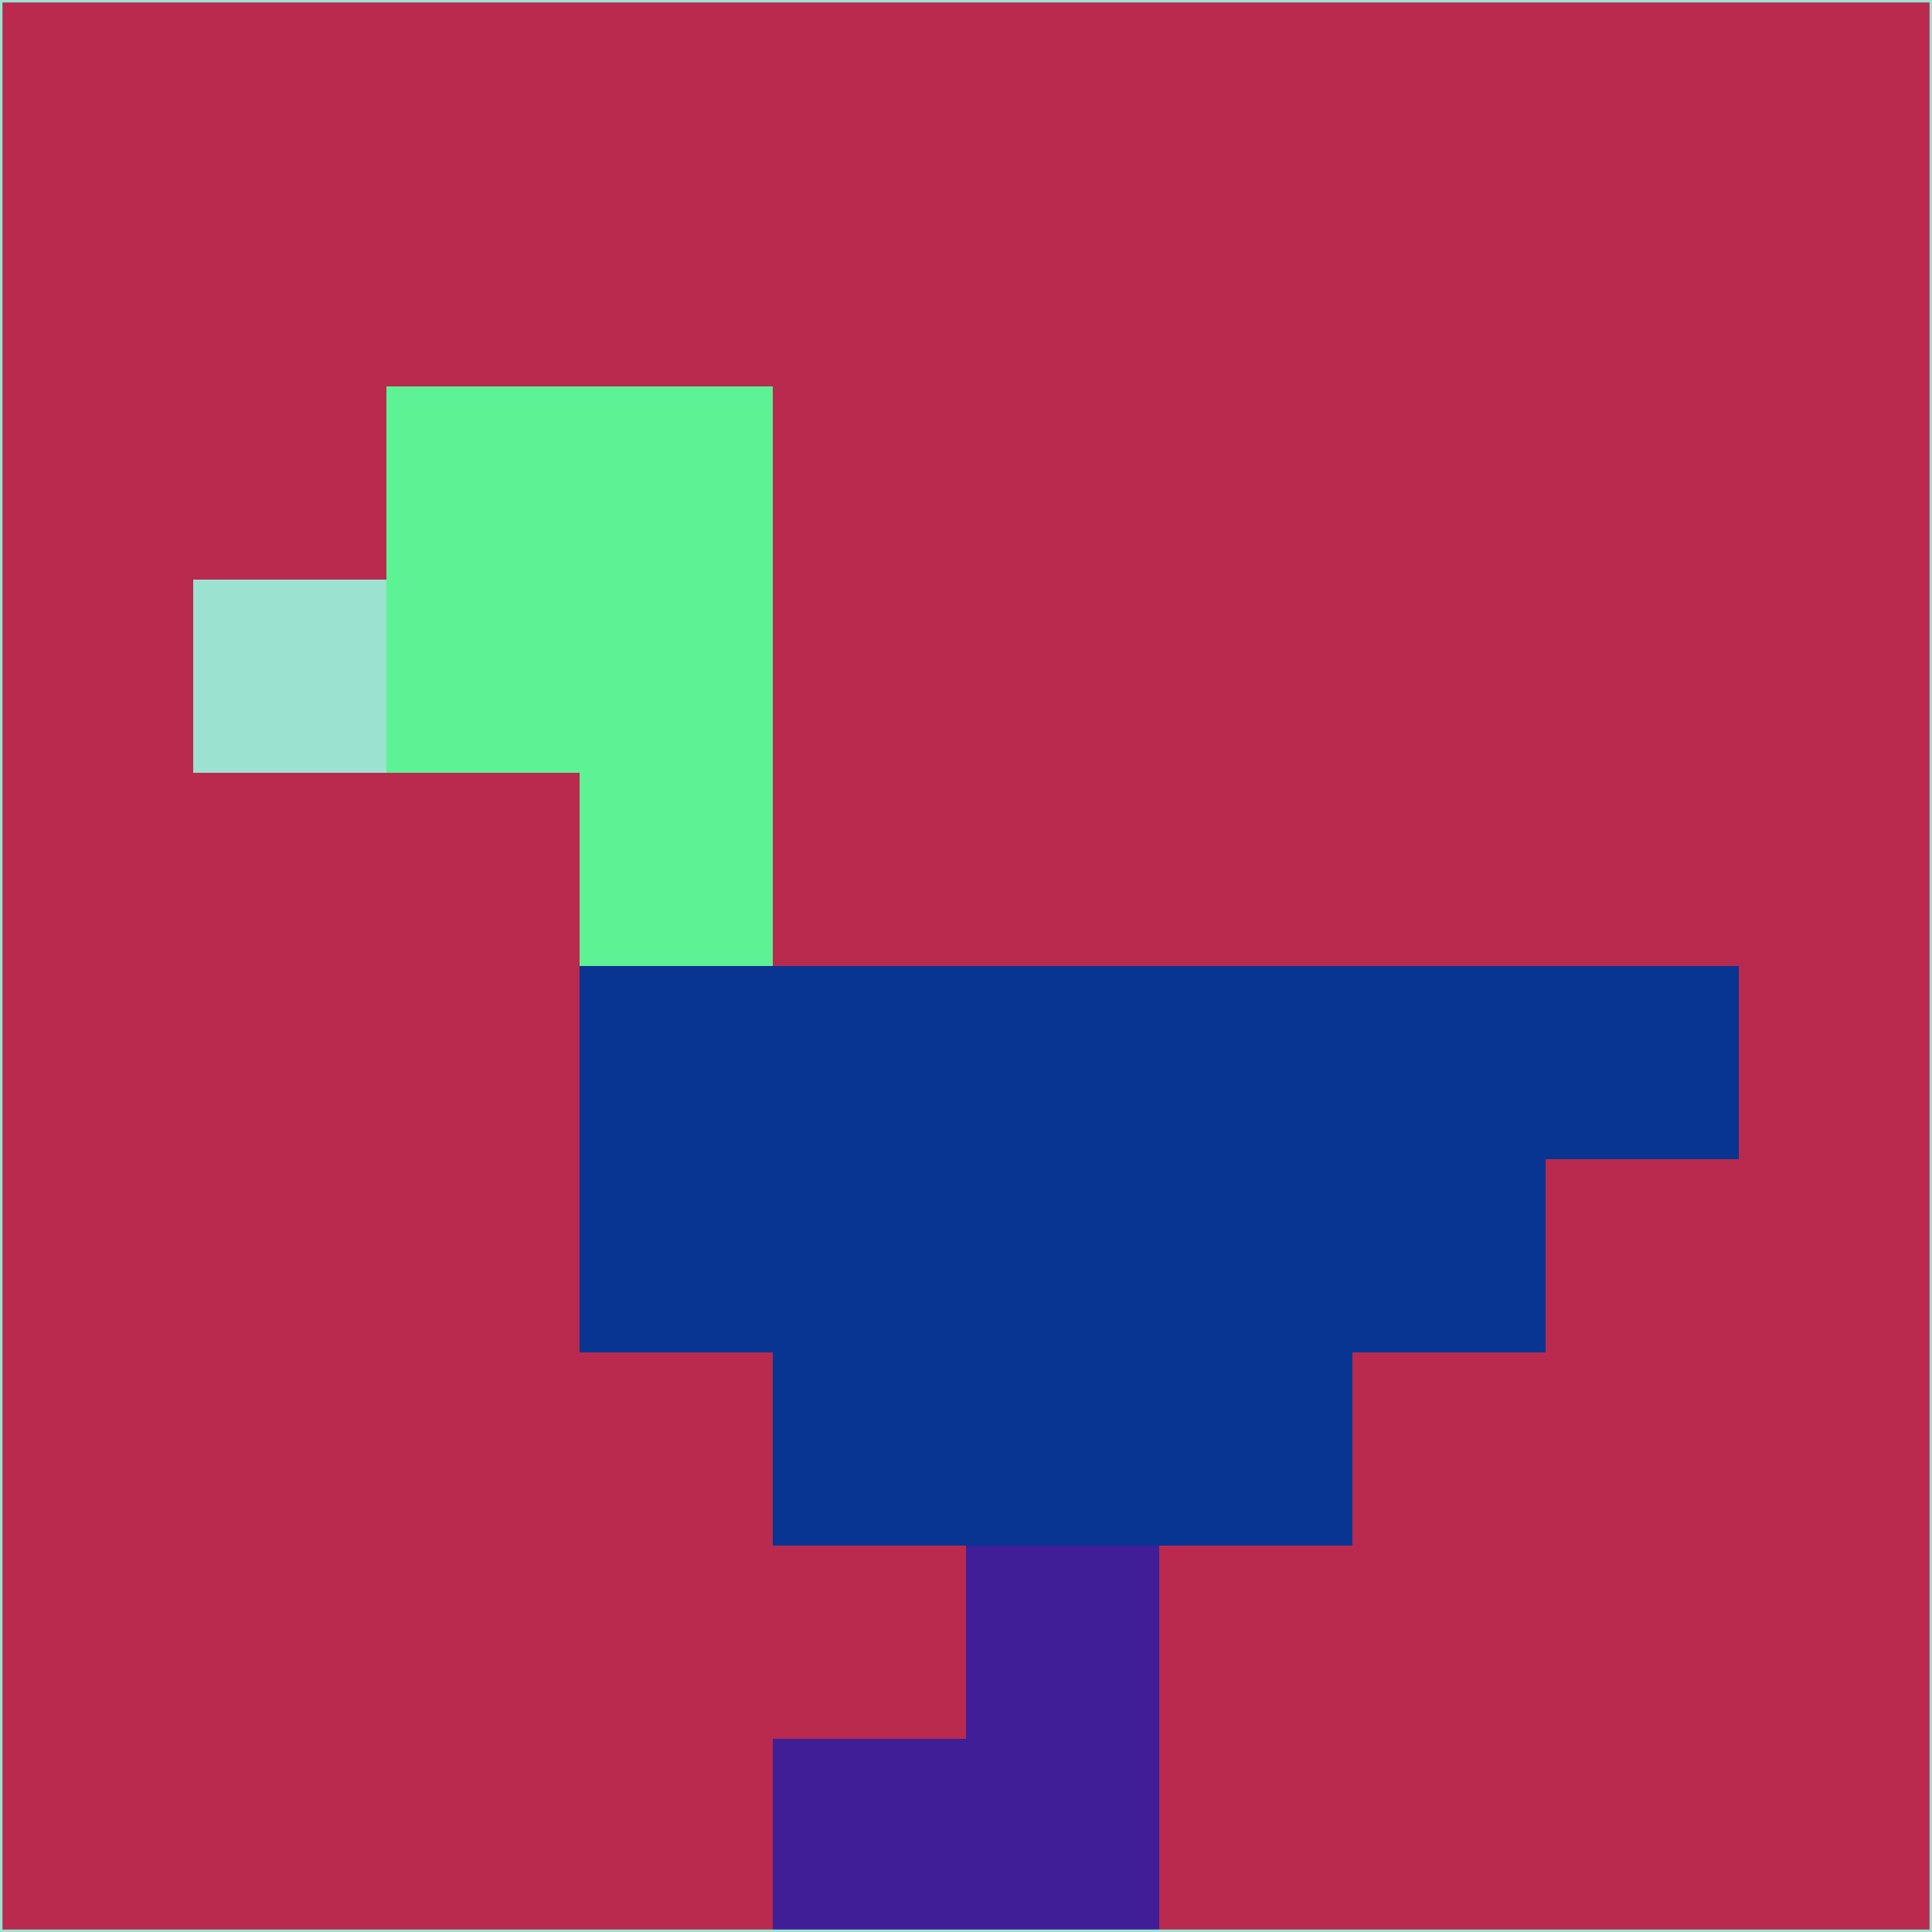 <svg xmlns="http://www.w3.org/2000/svg" version="1.1" width="785" height="785">
  <title>'goose-pfp-694263' by Dmitri Cherniak (Cyberpunk Edition)</title>
  <desc>
    seed=819464
    backgroundColor=#b92a4e
    padding=20
    innerPadding=0
    timeout=500
    dimension=1
    border=false
    Save=function(){return n.handleSave()}
    frame=12

    Rendered at 2024-09-15T22:37:00.810Z
    Generated in 1ms
    Modified for Cyberpunk theme with new color scheme
  </desc>
  <defs/>
  <rect width="100%" height="100%" fill="#b92a4e"/>
  <g>
    <g id="0-0">
      <rect x="0" y="0" height="785" width="785" fill="#b92a4e"/>
      <g>
        <!-- Neon blue -->
        <rect id="0-0-2-2-2-2" x="157" y="157" width="157" height="157" fill="#5df293"/>
        <rect id="0-0-3-2-1-4" x="235.5" y="157" width="78.5" height="314" fill="#5df293"/>
        <!-- Electric purple -->
        <rect id="0-0-4-5-5-1" x="314" y="392.5" width="392.5" height="78.5" fill="#083591"/>
        <rect id="0-0-3-5-5-2" x="235.5" y="392.5" width="392.5" height="157" fill="#083591"/>
        <rect id="0-0-4-5-3-3" x="314" y="392.5" width="235.5" height="235.5" fill="#083591"/>
        <!-- Neon pink -->
        <rect id="0-0-1-3-1-1" x="78.5" y="235.5" width="78.5" height="78.5" fill="#9ce2d0"/>
        <!-- Cyber yellow -->
        <rect id="0-0-5-8-1-2" x="392.5" y="628" width="78.5" height="157" fill="#401e97"/>
        <rect id="0-0-4-9-2-1" x="314" y="706.5" width="157" height="78.5" fill="#401e97"/>
      </g>
      <rect x="0" y="0" stroke="#9ce2d0" stroke-width="2" height="785" width="785" fill="none"/>
    </g>
  </g>
  <script xmlns=""/>
</svg>
